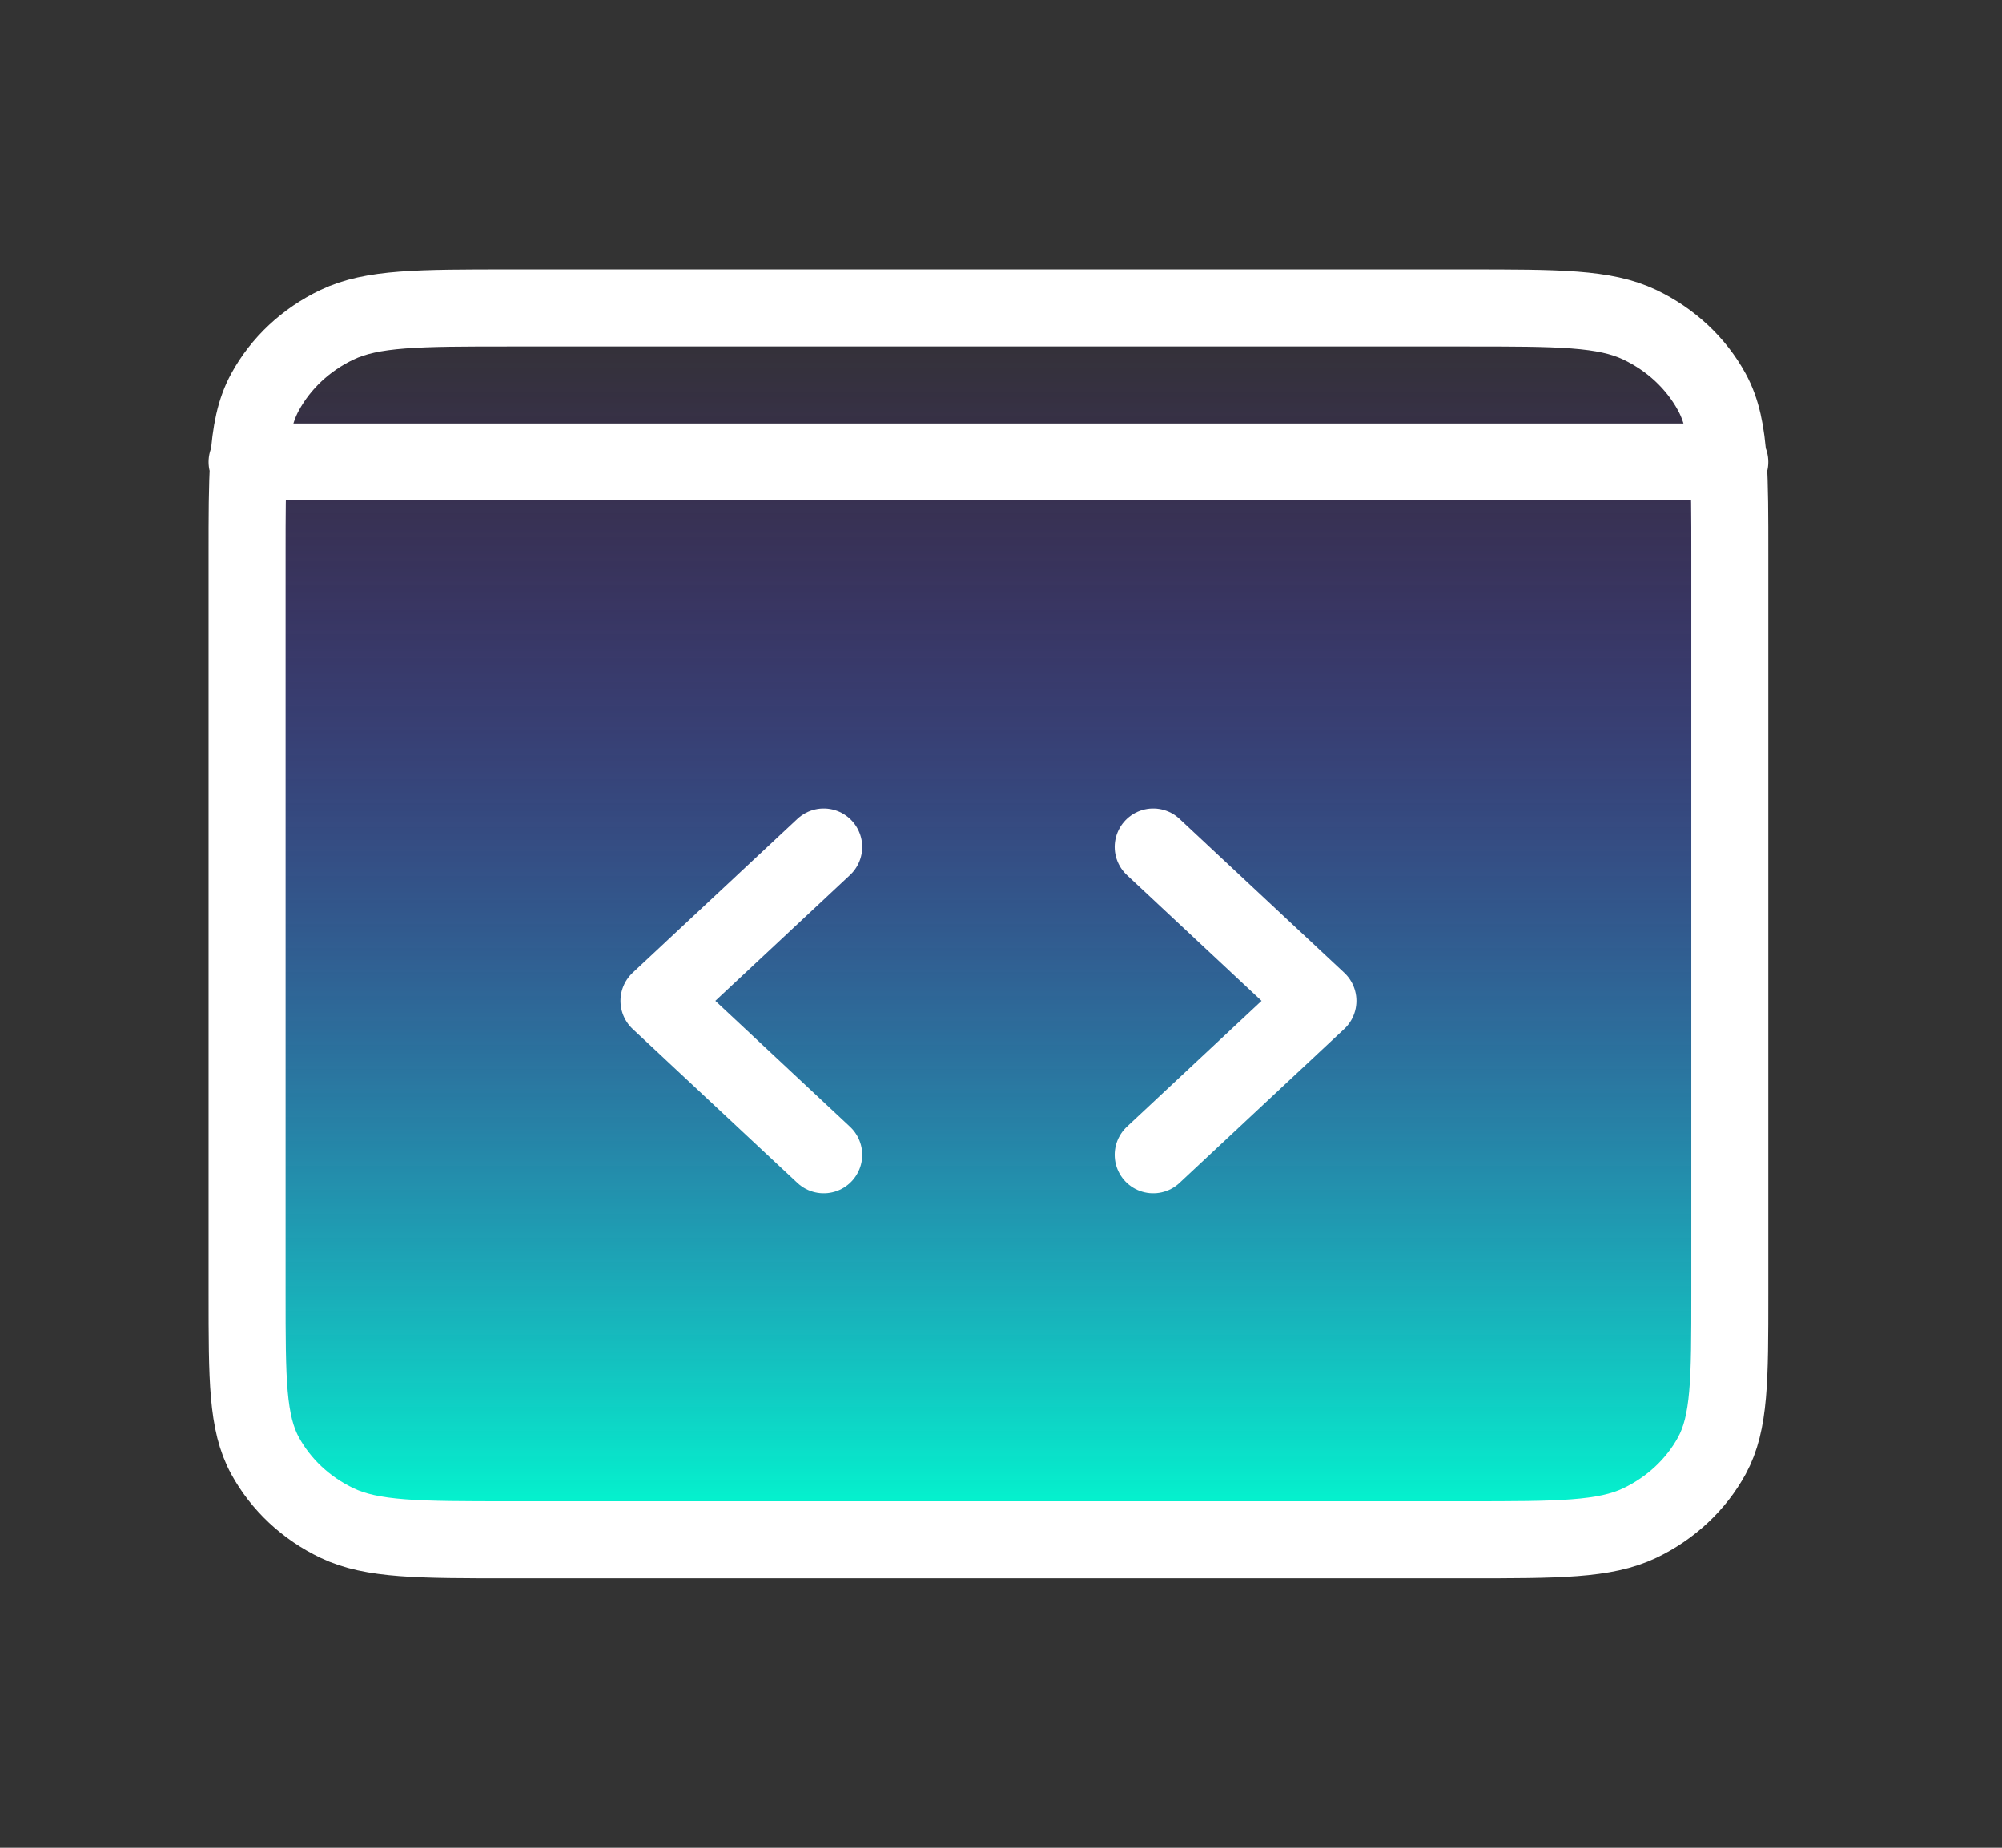 <svg width="52" height="48" viewBox="0 0 52 48" fill="none" xmlns="http://www.w3.org/2000/svg">
<rect x="0" y="0" width="52" height="48" fill="#333333" stroke="none"/>
<path d="M6.418 33.6V14.4C6.418 13.404 6.418 12.629 6.459 12C6.51 11.215 6.625 10.659 6.884 10.184C7.295 9.431 7.949 8.819 8.754 8.436C9.669 8 10.868 8 13.265 8H38.084C40.48 8 41.677 8 42.592 8.436C43.397 8.819 44.053 9.431 44.464 10.184C44.723 10.659 44.838 11.215 44.889 12C44.93 12.627 44.93 13.4 44.93 14.394L44.93 33.606C44.93 35.842 44.93 36.96 44.464 37.815C44.053 38.567 43.397 39.181 42.592 39.565C41.678 40 40.481 40 38.09 40L13.258 40C10.866 40 9.668 40 8.754 39.565C7.949 39.181 7.295 38.567 6.884 37.815C6.418 36.959 6.418 35.841 6.418 33.6Z" fill="url(#paint0_linear_3006_22)"/>
<path d="M6.418 12H6.459M6.459 12H44.889M6.459 12C6.418 12.629 6.418 13.404 6.418 14.4V33.6C6.418 35.841 6.418 36.959 6.884 37.815C7.295 38.567 7.949 39.181 8.754 39.565C9.668 40 10.866 40 13.258 40L38.09 40C40.481 40 41.678 40 42.592 39.565C43.397 39.181 44.053 38.567 44.464 37.815C44.93 36.96 44.93 35.842 44.93 33.606L44.93 14.394C44.93 13.4 44.93 12.627 44.889 12M6.459 12C6.51 11.215 6.625 10.659 6.884 10.184C7.295 9.431 7.949 8.819 8.754 8.436C9.669 8 10.868 8 13.265 8H38.084C40.48 8 41.677 8 42.592 8.436C43.397 8.819 44.053 9.431 44.464 10.184C44.723 10.659 44.838 11.215 44.889 12M44.889 12H44.93M29.953 22L34.232 26L29.953 30M21.395 30L17.116 26L21.395 22" stroke="white" stroke-width="2" stroke-linecap="round" stroke-linejoin="round"/>
<defs>
<linearGradient id="paint0_linear_3006_22" x1="25.674" y1="8" x2="25.674" y2="40" gradientUnits="userSpaceOnUse">
<stop stop-color="#6100FF" stop-opacity="0"/>
<stop offset="1" stop-color="#00FFD1"/>
</linearGradient>
</defs>
</svg>
